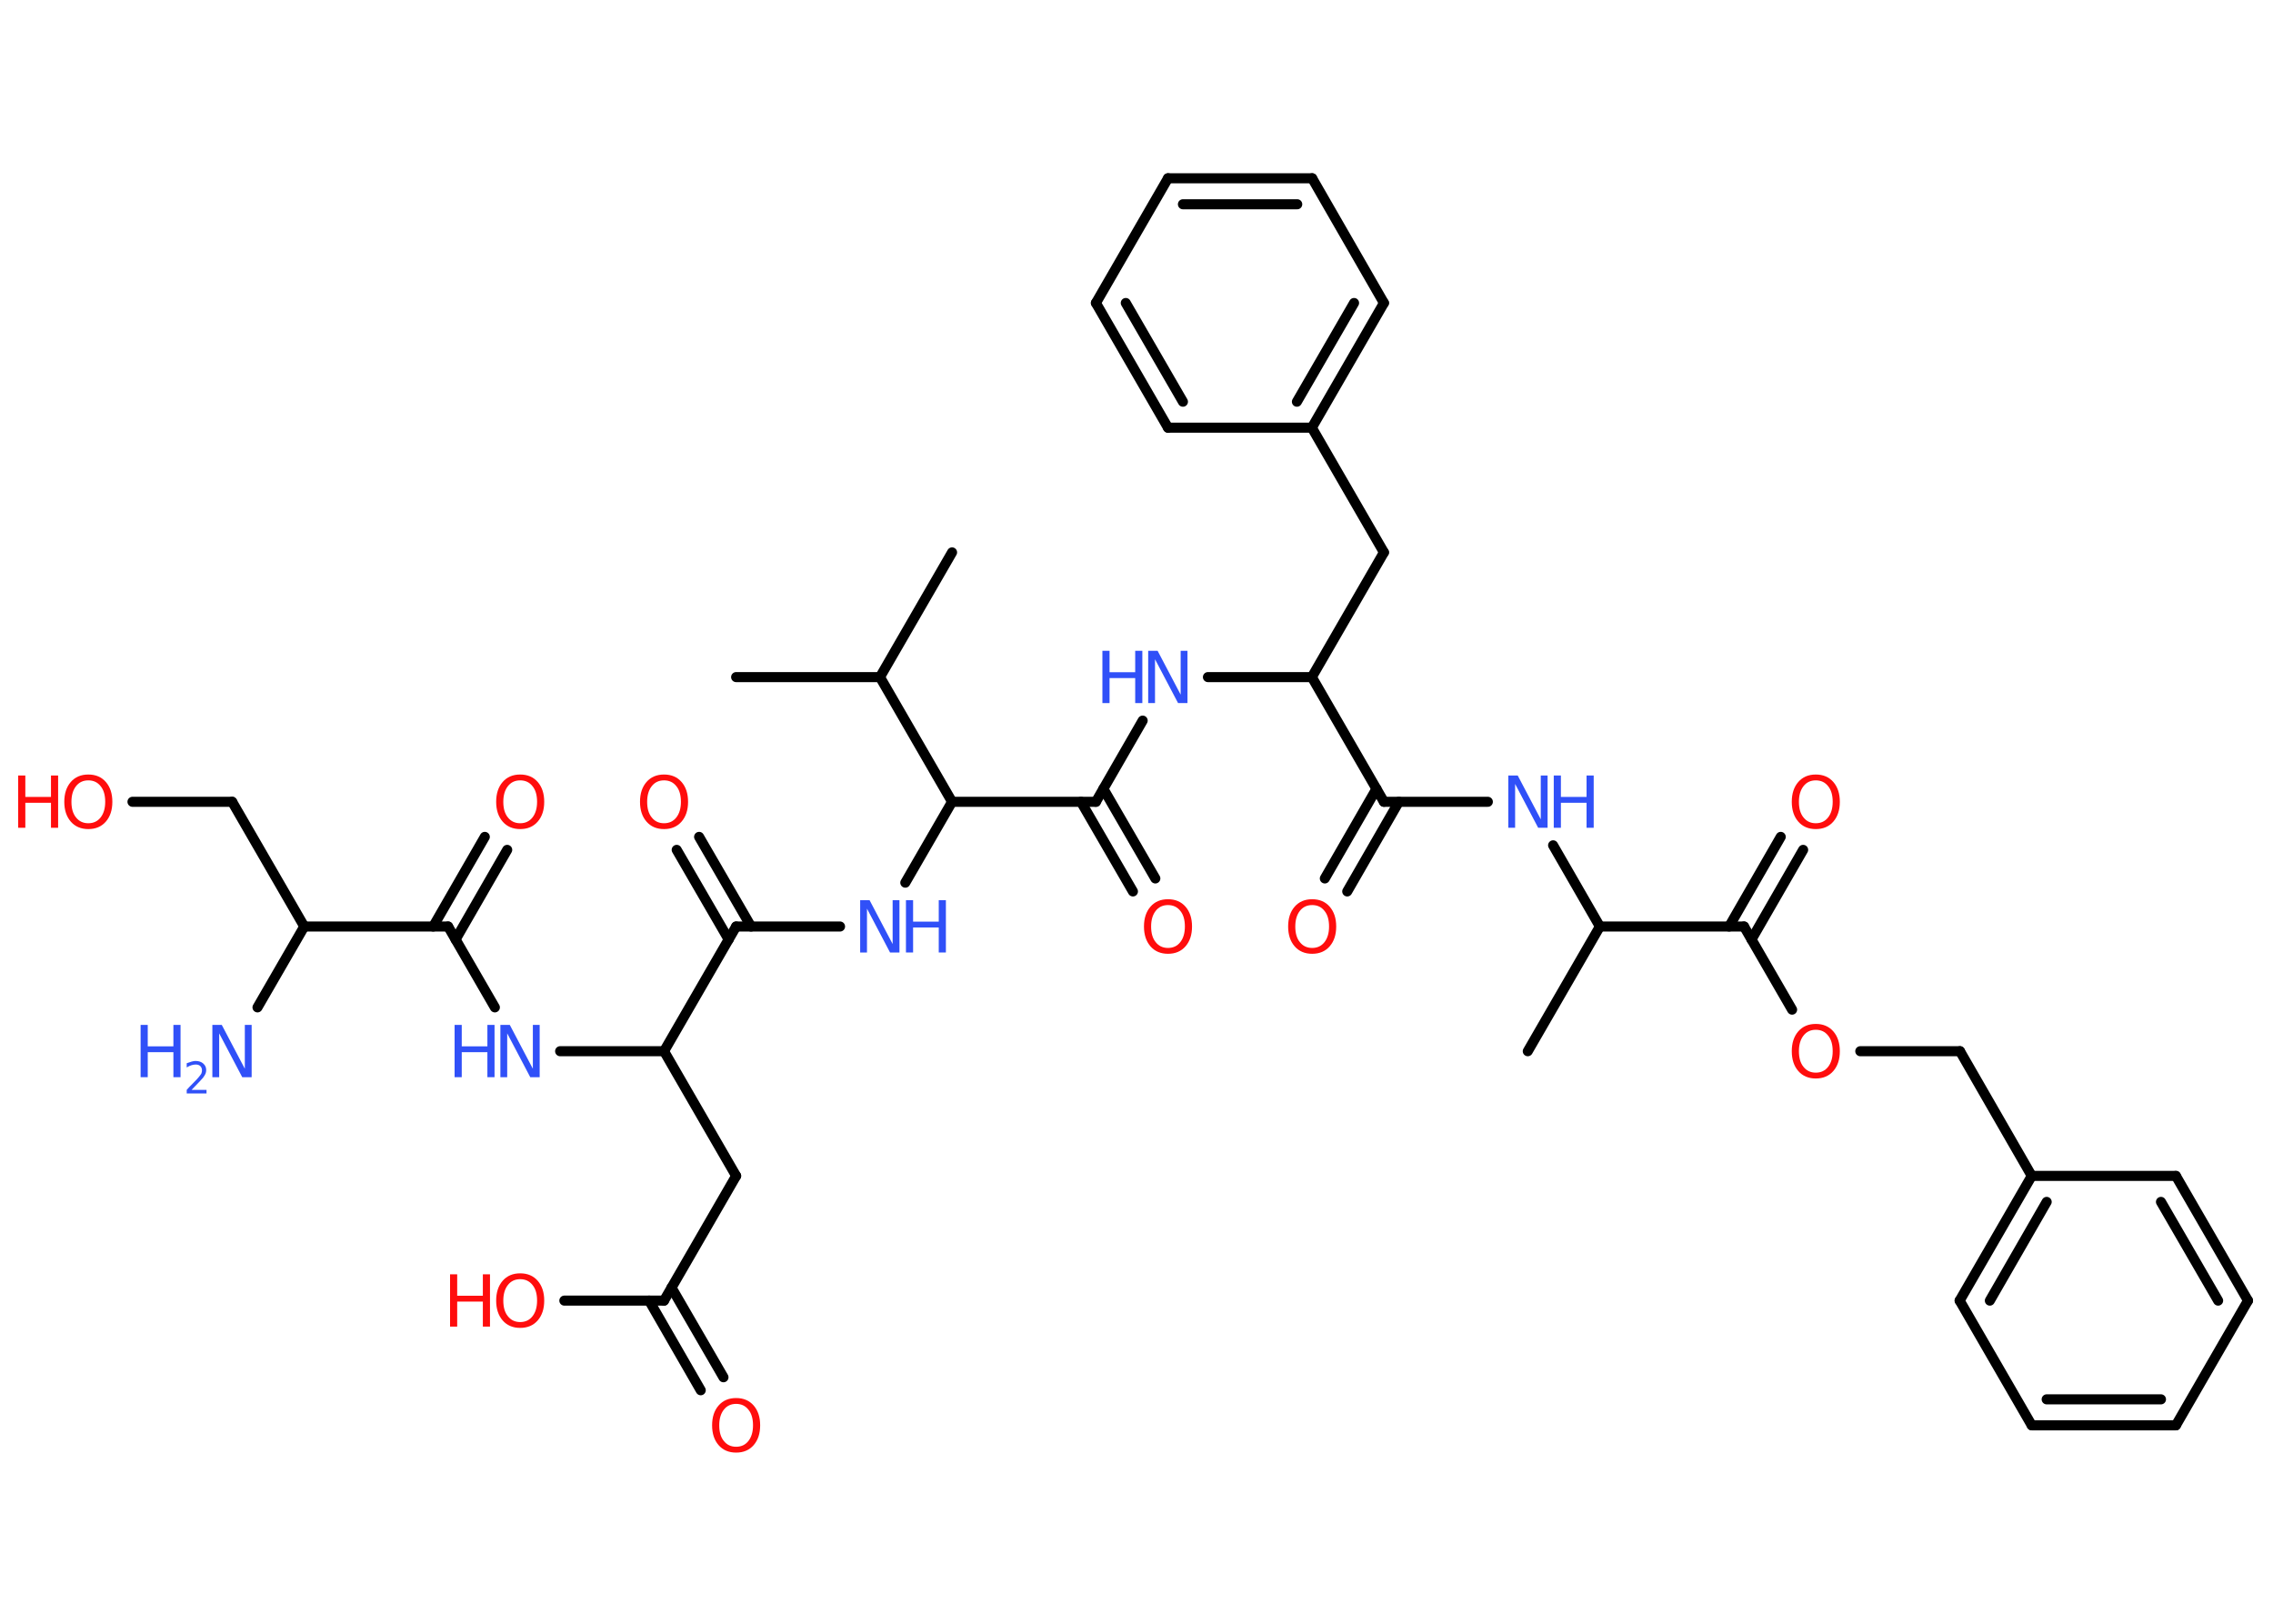 <?xml version='1.0' encoding='UTF-8'?>
<!DOCTYPE svg PUBLIC "-//W3C//DTD SVG 1.1//EN" "http://www.w3.org/Graphics/SVG/1.1/DTD/svg11.dtd">
<svg version='1.2' xmlns='http://www.w3.org/2000/svg' xmlns:xlink='http://www.w3.org/1999/xlink' width='70.0mm' height='50.0mm' viewBox='0 0 70.0 50.0'>
  <desc>Generated by the Chemistry Development Kit (http://github.com/cdk)</desc>
  <g stroke-linecap='round' stroke-linejoin='round' stroke='#000000' stroke-width='.31' fill='#FF0D0D'>
    <rect x='.0' y='.0' width='70.0' height='50.0' fill='#FFFFFF' stroke='none'/>
    <g id='mol1' class='mol'>
      <line id='mol1bnd1' class='bond' x1='47.05' y1='32.37' x2='49.27' y2='28.53'/>
      <line id='mol1bnd2' class='bond' x1='49.27' y1='28.53' x2='47.83' y2='26.03'/>
      <line id='mol1bnd3' class='bond' x1='45.82' y1='24.69' x2='42.62' y2='24.69'/>
      <g id='mol1bnd4' class='bond'>
        <line x1='43.08' y1='24.69' x2='41.49' y2='27.45'/>
        <line x1='42.39' y1='24.29' x2='40.8' y2='27.05'/>
      </g>
      <line id='mol1bnd5' class='bond' x1='42.62' y1='24.69' x2='40.4' y2='20.85'/>
      <line id='mol1bnd6' class='bond' x1='40.4' y1='20.85' x2='42.62' y2='17.01'/>
      <line id='mol1bnd7' class='bond' x1='42.62' y1='17.01' x2='40.4' y2='13.17'/>
      <g id='mol1bnd8' class='bond'>
        <line x1='40.4' y1='13.17' x2='42.62' y2='9.33'/>
        <line x1='39.94' y1='12.37' x2='41.7' y2='9.33'/>
      </g>
      <line id='mol1bnd9' class='bond' x1='42.62' y1='9.33' x2='40.41' y2='5.49'/>
      <g id='mol1bnd10' class='bond'>
        <line x1='40.41' y1='5.49' x2='35.97' y2='5.49'/>
        <line x1='39.95' y1='6.29' x2='36.43' y2='6.29'/>
      </g>
      <line id='mol1bnd11' class='bond' x1='35.97' y1='5.49' x2='33.75' y2='9.33'/>
      <g id='mol1bnd12' class='bond'>
        <line x1='33.75' y1='9.33' x2='35.97' y2='13.17'/>
        <line x1='34.67' y1='9.33' x2='36.43' y2='12.37'/>
      </g>
      <line id='mol1bnd13' class='bond' x1='40.4' y1='13.17' x2='35.97' y2='13.17'/>
      <line id='mol1bnd14' class='bond' x1='40.4' y1='20.85' x2='37.2' y2='20.85'/>
      <line id='mol1bnd15' class='bond' x1='35.19' y1='22.19' x2='33.75' y2='24.69'/>
      <g id='mol1bnd16' class='bond'>
        <line x1='33.98' y1='24.29' x2='35.58' y2='27.05'/>
        <line x1='33.29' y1='24.69' x2='34.89' y2='27.45'/>
      </g>
      <line id='mol1bnd17' class='bond' x1='33.75' y1='24.69' x2='29.32' y2='24.69'/>
      <line id='mol1bnd18' class='bond' x1='29.32' y1='24.69' x2='27.88' y2='27.18'/>
      <line id='mol1bnd19' class='bond' x1='25.87' y1='28.53' x2='22.67' y2='28.53'/>
      <g id='mol1bnd20' class='bond'>
        <line x1='22.44' y1='28.93' x2='20.84' y2='26.17'/>
        <line x1='23.13' y1='28.53' x2='21.53' y2='25.77'/>
      </g>
      <line id='mol1bnd21' class='bond' x1='22.67' y1='28.53' x2='20.45' y2='32.37'/>
      <line id='mol1bnd22' class='bond' x1='20.45' y1='32.37' x2='22.67' y2='36.21'/>
      <line id='mol1bnd23' class='bond' x1='22.67' y1='36.21' x2='20.45' y2='40.05'/>
      <g id='mol1bnd24' class='bond'>
        <line x1='20.68' y1='39.65' x2='22.28' y2='42.41'/>
        <line x1='19.99' y1='40.05' x2='21.58' y2='42.81'/>
      </g>
      <line id='mol1bnd25' class='bond' x1='20.45' y1='40.05' x2='17.38' y2='40.05'/>
      <line id='mol1bnd26' class='bond' x1='20.45' y1='32.37' x2='17.25' y2='32.37'/>
      <line id='mol1bnd27' class='bond' x1='15.24' y1='31.02' x2='13.8' y2='28.53'/>
      <g id='mol1bnd28' class='bond'>
        <line x1='13.34' y1='28.53' x2='14.93' y2='25.77'/>
        <line x1='14.03' y1='28.93' x2='15.62' y2='26.17'/>
      </g>
      <line id='mol1bnd29' class='bond' x1='13.8' y1='28.53' x2='9.37' y2='28.53'/>
      <line id='mol1bnd30' class='bond' x1='9.37' y1='28.53' x2='7.93' y2='31.02'/>
      <line id='mol1bnd31' class='bond' x1='9.37' y1='28.53' x2='7.15' y2='24.69'/>
      <line id='mol1bnd32' class='bond' x1='7.15' y1='24.69' x2='4.08' y2='24.69'/>
      <line id='mol1bnd33' class='bond' x1='29.32' y1='24.69' x2='27.1' y2='20.85'/>
      <line id='mol1bnd34' class='bond' x1='27.1' y1='20.85' x2='22.67' y2='20.85'/>
      <line id='mol1bnd35' class='bond' x1='27.1' y1='20.85' x2='29.32' y2='17.01'/>
      <line id='mol1bnd36' class='bond' x1='49.27' y1='28.53' x2='53.71' y2='28.53'/>
      <g id='mol1bnd37' class='bond'>
        <line x1='53.25' y1='28.53' x2='54.84' y2='25.77'/>
        <line x1='53.94' y1='28.93' x2='55.53' y2='26.17'/>
      </g>
      <line id='mol1bnd38' class='bond' x1='53.71' y1='28.53' x2='55.19' y2='31.09'/>
      <line id='mol1bnd39' class='bond' x1='57.29' y1='32.37' x2='60.36' y2='32.37'/>
      <line id='mol1bnd40' class='bond' x1='60.36' y1='32.37' x2='62.57' y2='36.21'/>
      <g id='mol1bnd41' class='bond'>
        <line x1='62.57' y1='36.21' x2='60.35' y2='40.05'/>
        <line x1='63.03' y1='37.01' x2='61.28' y2='40.05'/>
      </g>
      <line id='mol1bnd42' class='bond' x1='60.35' y1='40.05' x2='62.57' y2='43.89'/>
      <g id='mol1bnd43' class='bond'>
        <line x1='62.57' y1='43.89' x2='67.01' y2='43.89'/>
        <line x1='63.03' y1='43.09' x2='66.55' y2='43.09'/>
      </g>
      <line id='mol1bnd44' class='bond' x1='67.01' y1='43.89' x2='69.23' y2='40.05'/>
      <g id='mol1bnd45' class='bond'>
        <line x1='69.23' y1='40.05' x2='67.01' y2='36.21'/>
        <line x1='68.31' y1='40.05' x2='66.55' y2='37.01'/>
      </g>
      <line id='mol1bnd46' class='bond' x1='62.57' y1='36.21' x2='67.01' y2='36.21'/>
      <g id='mol1atm3' class='atom'>
        <path d='M46.45 23.88h.29l.71 1.35v-1.35h.21v1.61h-.29l-.71 -1.35v1.35h-.21v-1.61z' stroke='none' fill='#3050F8'/>
        <path d='M47.85 23.88h.22v.66h.79v-.66h.22v1.61h-.22v-.77h-.79v.77h-.22v-1.61z' stroke='none' fill='#3050F8'/>
      </g>
      <path id='mol1atm5' class='atom' d='M40.41 27.87q-.24 .0 -.38 .18q-.14 .18 -.14 .48q.0 .31 .14 .48q.14 .18 .38 .18q.24 .0 .38 -.18q.14 -.18 .14 -.48q.0 -.31 -.14 -.48q-.14 -.18 -.38 -.18zM40.41 27.69q.34 .0 .54 .23q.2 .23 .2 .61q.0 .38 -.2 .61q-.2 .23 -.54 .23q-.34 .0 -.54 -.23q-.2 -.23 -.2 -.61q.0 -.38 .2 -.61q.2 -.23 .54 -.23z' stroke='none'/>
      <g id='mol1atm14' class='atom'>
        <path d='M35.36 20.04h.29l.71 1.35v-1.35h.21v1.61h-.29l-.71 -1.35v1.35h-.21v-1.61z' stroke='none' fill='#3050F8'/>
        <path d='M33.95 20.04h.22v.66h.79v-.66h.22v1.61h-.22v-.77h-.79v.77h-.22v-1.61z' stroke='none' fill='#3050F8'/>
      </g>
      <path id='mol1atm16' class='atom' d='M35.97 27.87q-.24 .0 -.38 .18q-.14 .18 -.14 .48q.0 .31 .14 .48q.14 .18 .38 .18q.24 .0 .38 -.18q.14 -.18 .14 -.48q.0 -.31 -.14 -.48q-.14 -.18 -.38 -.18zM35.97 27.69q.34 .0 .54 .23q.2 .23 .2 .61q.0 .38 -.2 .61q-.2 .23 -.54 .23q-.34 .0 -.54 -.23q-.2 -.23 -.2 -.61q.0 -.38 .2 -.61q.2 -.23 .54 -.23z' stroke='none'/>
      <g id='mol1atm18' class='atom'>
        <path d='M26.49 27.72h.29l.71 1.35v-1.35h.21v1.61h-.29l-.71 -1.35v1.35h-.21v-1.61z' stroke='none' fill='#3050F8'/>
        <path d='M27.9 27.72h.22v.66h.79v-.66h.22v1.61h-.22v-.77h-.79v.77h-.22v-1.61z' stroke='none' fill='#3050F8'/>
      </g>
      <path id='mol1atm20' class='atom' d='M20.45 24.03q-.24 .0 -.38 .18q-.14 .18 -.14 .48q.0 .31 .14 .48q.14 .18 .38 .18q.24 .0 .38 -.18q.14 -.18 .14 -.48q.0 -.31 -.14 -.48q-.14 -.18 -.38 -.18zM20.45 23.85q.34 .0 .54 .23q.2 .23 .2 .61q.0 .38 -.2 .61q-.2 .23 -.54 .23q-.34 .0 -.54 -.23q-.2 -.23 -.2 -.61q.0 -.38 .2 -.61q.2 -.23 .54 -.23z' stroke='none'/>
      <path id='mol1atm24' class='atom' d='M22.67 43.23q-.24 .0 -.38 .18q-.14 .18 -.14 .48q.0 .31 .14 .48q.14 .18 .38 .18q.24 .0 .38 -.18q.14 -.18 .14 -.48q.0 -.31 -.14 -.48q-.14 -.18 -.38 -.18zM22.67 43.05q.34 .0 .54 .23q.2 .23 .2 .61q.0 .38 -.2 .61q-.2 .23 -.54 .23q-.34 .0 -.54 -.23q-.2 -.23 -.2 -.61q.0 -.38 .2 -.61q.2 -.23 .54 -.23z' stroke='none'/>
      <g id='mol1atm25' class='atom'>
        <path d='M16.02 39.39q-.24 .0 -.38 .18q-.14 .18 -.14 .48q.0 .31 .14 .48q.14 .18 .38 .18q.24 .0 .38 -.18q.14 -.18 .14 -.48q.0 -.31 -.14 -.48q-.14 -.18 -.38 -.18zM16.02 39.21q.34 .0 .54 .23q.2 .23 .2 .61q.0 .38 -.2 .61q-.2 .23 -.54 .23q-.34 .0 -.54 -.23q-.2 -.23 -.2 -.61q.0 -.38 .2 -.61q.2 -.23 .54 -.23z' stroke='none'/>
        <path d='M13.86 39.24h.22v.66h.79v-.66h.22v1.61h-.22v-.77h-.79v.77h-.22v-1.61z' stroke='none'/>
      </g>
      <g id='mol1atm26' class='atom'>
        <path d='M15.41 31.56h.29l.71 1.35v-1.35h.21v1.61h-.29l-.71 -1.35v1.35h-.21v-1.61z' stroke='none' fill='#3050F8'/>
        <path d='M14.0 31.56h.22v.66h.79v-.66h.22v1.61h-.22v-.77h-.79v.77h-.22v-1.61z' stroke='none' fill='#3050F8'/>
      </g>
      <path id='mol1atm28' class='atom' d='M16.02 24.03q-.24 .0 -.38 .18q-.14 .18 -.14 .48q.0 .31 .14 .48q.14 .18 .38 .18q.24 .0 .38 -.18q.14 -.18 .14 -.48q.0 -.31 -.14 -.48q-.14 -.18 -.38 -.18zM16.02 23.85q.34 .0 .54 .23q.2 .23 .2 .61q.0 .38 -.2 .61q-.2 .23 -.54 .23q-.34 .0 -.54 -.23q-.2 -.23 -.2 -.61q.0 -.38 .2 -.61q.2 -.23 .54 -.23z' stroke='none'/>
      <g id='mol1atm30' class='atom'>
        <path d='M6.54 31.56h.29l.71 1.35v-1.35h.21v1.61h-.29l-.71 -1.35v1.35h-.21v-1.61z' stroke='none' fill='#3050F8'/>
        <path d='M4.33 31.56h.22v.66h.79v-.66h.22v1.61h-.22v-.77h-.79v.77h-.22v-1.61z' stroke='none' fill='#3050F8'/>
        <path d='M5.9 33.56h.46v.11h-.61v-.11q.07 -.08 .2 -.21q.13 -.13 .16 -.17q.06 -.07 .09 -.12q.02 -.05 .02 -.1q.0 -.08 -.05 -.13q-.05 -.05 -.14 -.05q-.06 .0 -.13 .02q-.07 .02 -.15 .07v-.13q.08 -.03 .15 -.05q.07 -.02 .12 -.02q.15 .0 .24 .08q.09 .08 .09 .2q.0 .06 -.02 .11q-.02 .05 -.08 .13q-.02 .02 -.1 .11q-.09 .09 -.24 .25z' stroke='none' fill='#3050F8'/>
      </g>
      <g id='mol1atm32' class='atom'>
        <path d='M2.72 24.03q-.24 .0 -.38 .18q-.14 .18 -.14 .48q.0 .31 .14 .48q.14 .18 .38 .18q.24 .0 .38 -.18q.14 -.18 .14 -.48q.0 -.31 -.14 -.48q-.14 -.18 -.38 -.18zM2.72 23.85q.34 .0 .54 .23q.2 .23 .2 .61q.0 .38 -.2 .61q-.2 .23 -.54 .23q-.34 .0 -.54 -.23q-.2 -.23 -.2 -.61q.0 -.38 .2 -.61q.2 -.23 .54 -.23z' stroke='none'/>
        <path d='M.56 23.88h.22v.66h.79v-.66h.22v1.61h-.22v-.77h-.79v.77h-.22v-1.61z' stroke='none'/>
      </g>
      <path id='mol1atm37' class='atom' d='M55.92 24.03q-.24 .0 -.38 .18q-.14 .18 -.14 .48q.0 .31 .14 .48q.14 .18 .38 .18q.24 .0 .38 -.18q.14 -.18 .14 -.48q.0 -.31 -.14 -.48q-.14 -.18 -.38 -.18zM55.92 23.85q.34 .0 .54 .23q.2 .23 .2 .61q.0 .38 -.2 .61q-.2 .23 -.54 .23q-.34 .0 -.54 -.23q-.2 -.23 -.2 -.61q.0 -.38 .2 -.61q.2 -.23 .54 -.23z' stroke='none'/>
      <path id='mol1atm38' class='atom' d='M55.92 31.71q-.24 .0 -.38 .18q-.14 .18 -.14 .48q.0 .31 .14 .48q.14 .18 .38 .18q.24 .0 .38 -.18q.14 -.18 .14 -.48q.0 -.31 -.14 -.48q-.14 -.18 -.38 -.18zM55.92 31.53q.34 .0 .54 .23q.2 .23 .2 .61q.0 .38 -.2 .61q-.2 .23 -.54 .23q-.34 .0 -.54 -.23q-.2 -.23 -.2 -.61q.0 -.38 .2 -.61q.2 -.23 .54 -.23z' stroke='none'/>
    </g>
  </g>
</svg>
